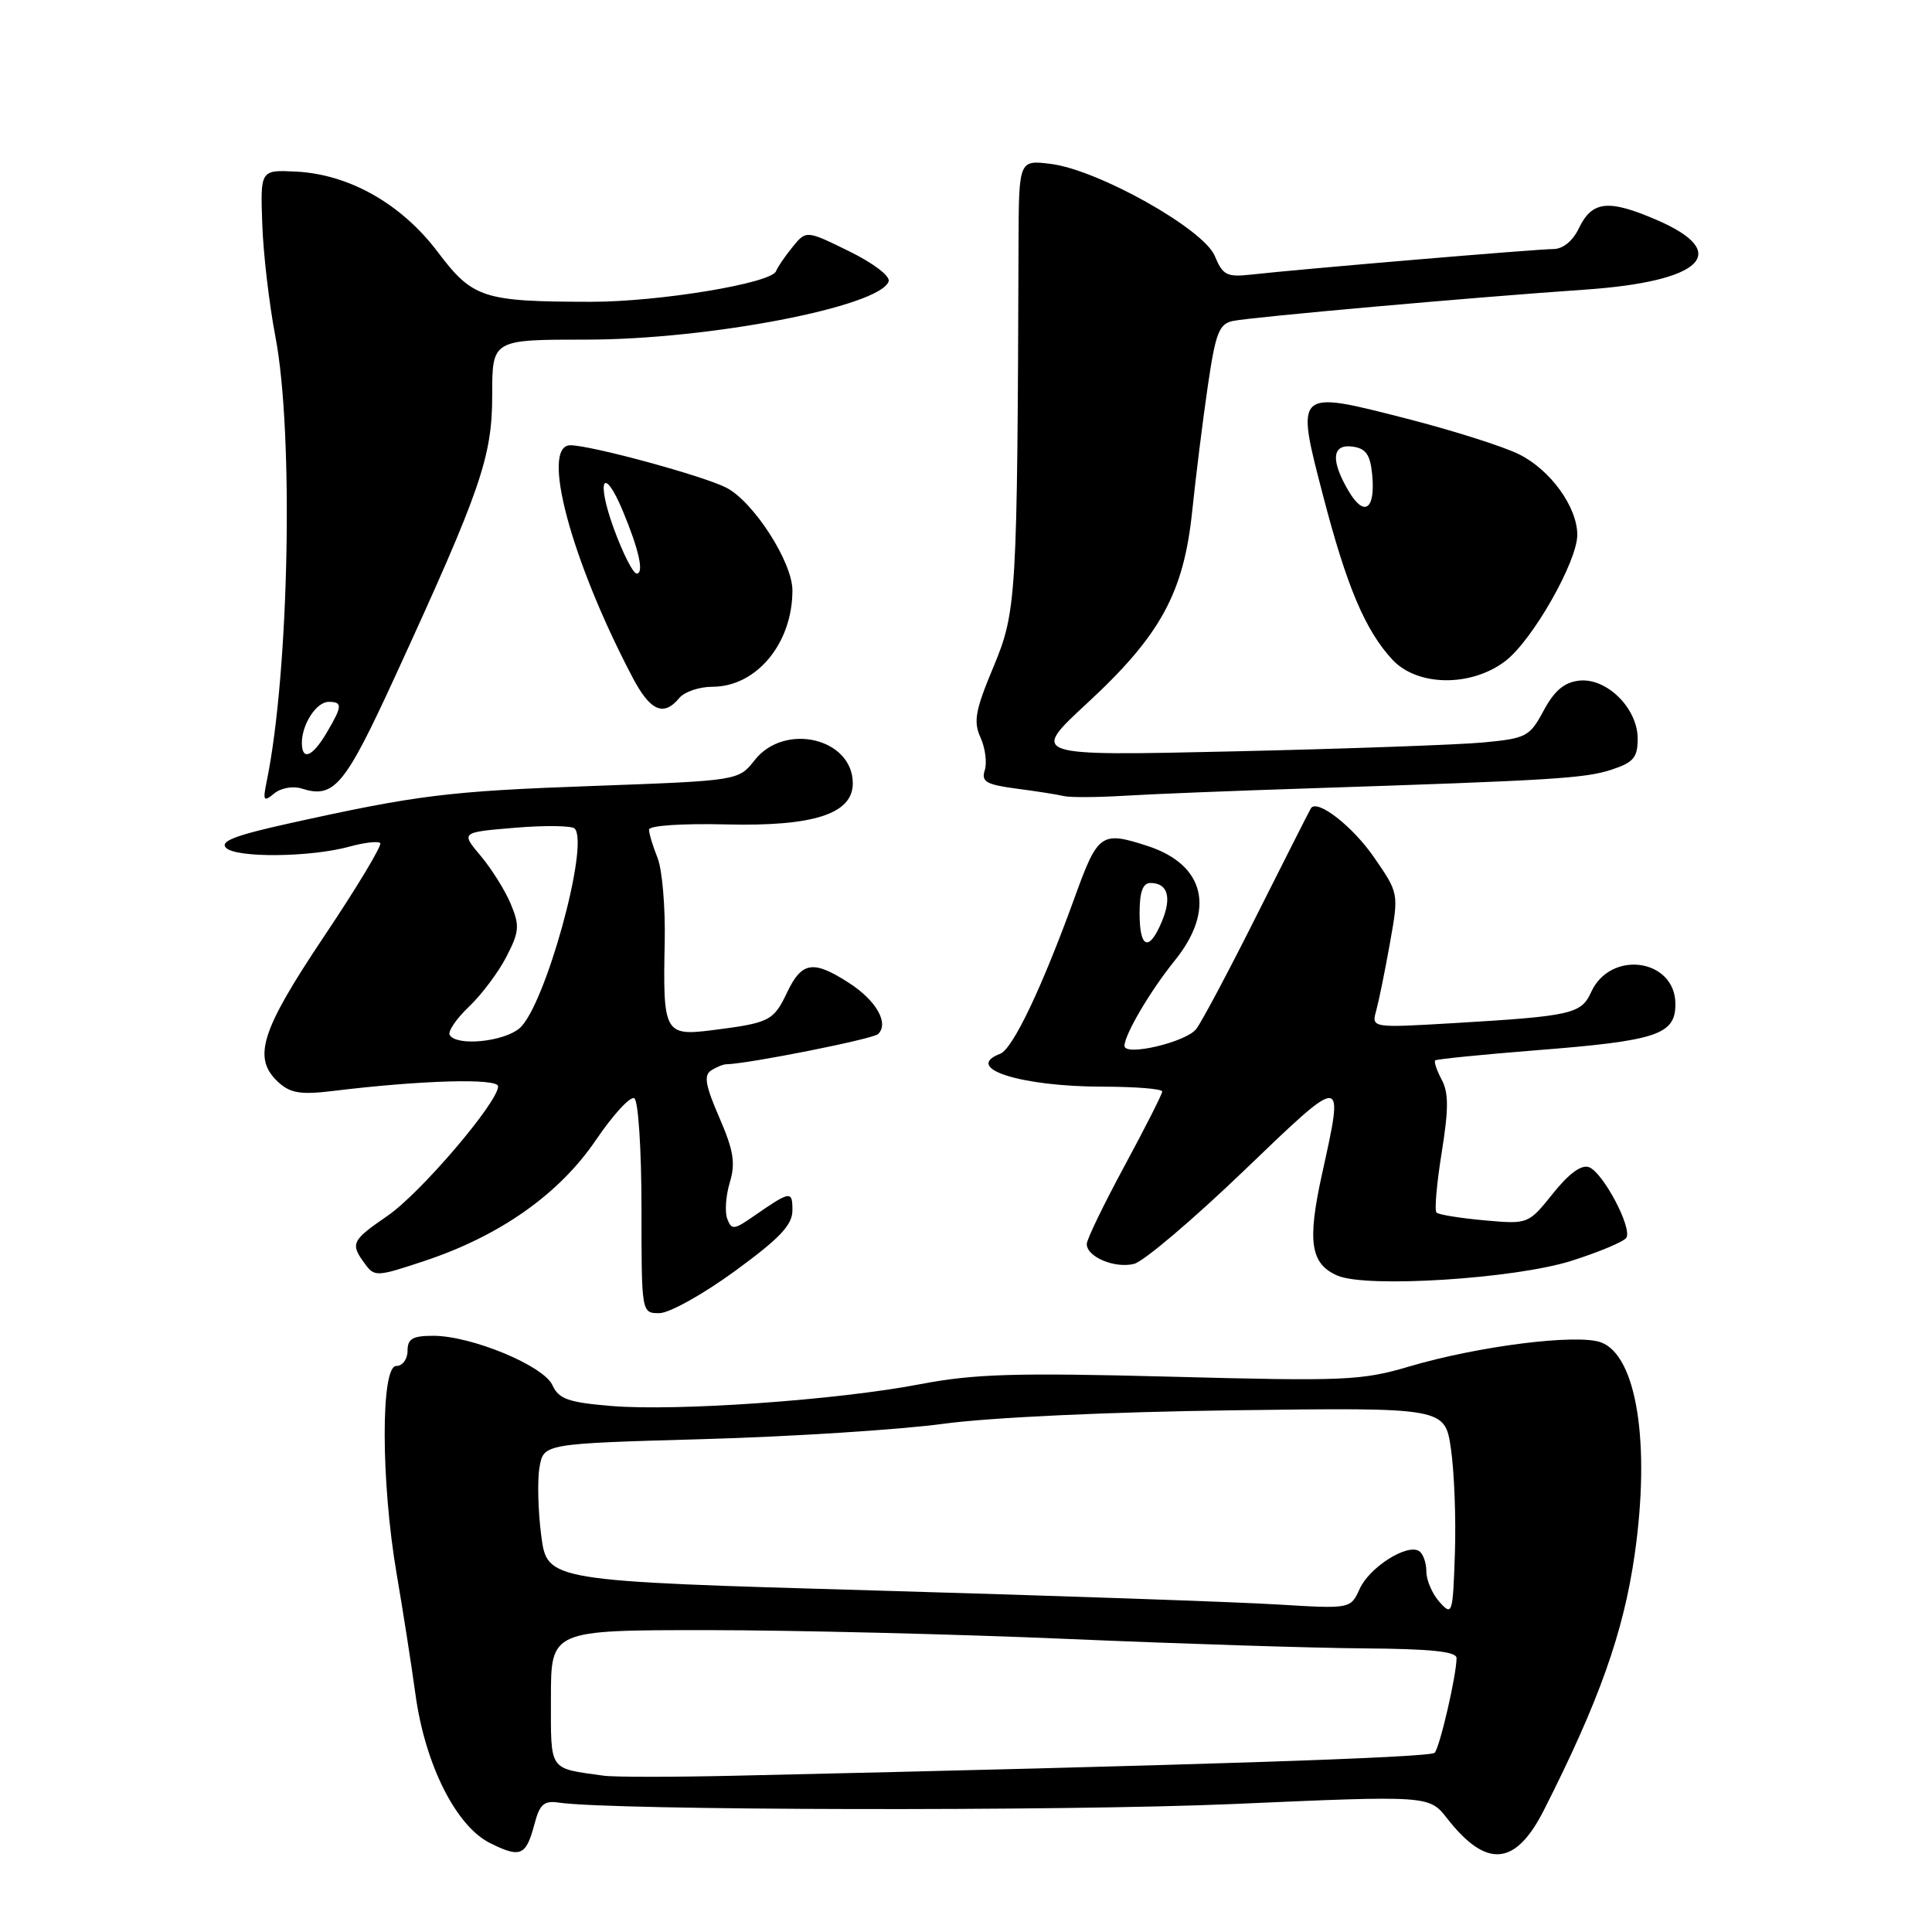 <?xml version="1.0" encoding="UTF-8" standalone="no"?>
<!DOCTYPE svg PUBLIC "-//W3C//DTD SVG 1.1//EN" "http://www.w3.org/Graphics/SVG/1.1/DTD/svg11.dtd" >
<svg xmlns="http://www.w3.org/2000/svg" xmlns:xlink="http://www.w3.org/1999/xlink" version="1.1" viewBox="0 0 256 256">
 <g >
 <path fill="currentColor"
d=" M 70.82 241.70 C 71.52 239.05 72.08 238.56 74.08 238.86 C 81.11 239.90 140.97 240.02 163.44 239.04 C 189.37 237.90 189.37 237.90 191.76 240.96 C 196.97 247.61 200.81 247.28 204.57 239.86 C 211.89 225.42 215.12 216.32 216.60 206.00 C 218.71 191.29 216.88 179.67 212.17 177.88 C 209.07 176.70 195.94 178.34 186.72 181.07 C 180.44 182.93 178.16 183.03 155.22 182.42 C 134.51 181.88 129.11 182.04 121.94 183.41 C 110.90 185.53 89.65 187.02 80.98 186.30 C 75.28 185.82 74.04 185.38 73.20 183.54 C 72.02 180.96 62.47 177.00 57.41 177.00 C 54.67 177.00 54.00 177.39 54.00 179.00 C 54.00 180.11 53.33 181.00 52.50 181.00 C 50.44 181.00 50.47 196.33 52.55 208.50 C 53.40 213.45 54.52 220.65 55.05 224.50 C 56.31 233.78 60.41 241.95 64.92 244.21 C 68.97 246.23 69.70 245.92 70.82 241.70 Z  M 97.37 168.43 C 103.34 164.07 105.00 162.32 105.00 160.37 C 105.00 157.72 104.76 157.76 99.75 161.23 C 97.26 162.96 96.93 162.98 96.37 161.51 C 96.02 160.62 96.17 158.45 96.70 156.69 C 97.48 154.11 97.21 152.46 95.31 148.07 C 93.47 143.84 93.23 142.47 94.23 141.84 C 94.93 141.39 95.84 141.02 96.25 141.02 C 99.17 140.96 115.67 137.68 116.35 137.02 C 117.83 135.60 116.12 132.58 112.51 130.25 C 107.76 127.18 106.25 127.41 104.30 131.49 C 102.49 135.29 101.99 135.54 94.34 136.51 C 88.06 137.30 87.82 136.85 88.08 124.80 C 88.17 120.24 87.75 115.23 87.13 113.68 C 86.51 112.14 86.00 110.45 86.00 109.93 C 86.00 109.39 90.36 109.10 96.25 109.24 C 107.81 109.52 113.00 107.84 113.00 103.80 C 113.00 97.82 103.97 95.68 100.00 100.72 C 97.86 103.44 97.86 103.44 78.68 104.14 C 59.40 104.83 55.36 105.33 38.15 109.14 C 31.12 110.70 29.09 111.49 29.96 112.35 C 31.31 113.70 41.18 113.60 46.31 112.18 C 48.27 111.64 50.10 111.43 50.38 111.71 C 50.66 111.99 47.31 117.56 42.94 124.08 C 34.50 136.68 33.40 140.24 36.94 143.45 C 38.51 144.86 39.90 145.08 44.19 144.55 C 55.85 143.13 66.00 142.84 66.00 143.95 C 66.00 146.05 55.73 158.09 51.38 161.08 C 46.57 164.39 46.38 164.78 48.34 167.44 C 49.62 169.21 49.91 169.19 56.28 167.07 C 66.26 163.75 74.10 158.22 78.96 151.06 C 81.24 147.70 83.53 145.21 84.05 145.53 C 84.58 145.86 85.00 152.38 85.00 160.06 C 85.00 174.00 85.00 174.00 87.37 174.00 C 88.68 174.00 93.18 171.49 97.37 168.43 Z  M 208.21 167.07 C 211.90 165.90 215.18 164.52 215.50 164.01 C 216.30 162.71 212.43 155.38 210.56 154.66 C 209.56 154.28 207.90 155.48 205.77 158.15 C 202.50 162.22 202.50 162.22 196.67 161.70 C 193.47 161.41 190.61 160.95 190.34 160.67 C 190.06 160.39 190.37 156.82 191.03 152.73 C 191.96 146.96 191.96 144.79 191.03 143.06 C 190.38 141.83 189.99 140.69 190.17 140.51 C 190.35 140.34 196.35 139.74 203.50 139.17 C 219.57 137.91 222.00 137.11 222.00 133.05 C 222.00 127.04 213.41 125.81 210.84 131.45 C 209.52 134.36 208.25 134.64 192.61 135.57 C 181.71 136.21 181.71 136.21 182.37 133.86 C 182.72 132.56 183.54 128.54 184.18 124.93 C 185.35 118.36 185.35 118.36 182.08 113.62 C 179.25 109.50 174.55 105.84 173.71 107.09 C 173.56 107.31 170.39 113.58 166.66 121.00 C 162.94 128.43 159.28 135.33 158.52 136.33 C 157.22 138.08 149.00 140.02 149.00 138.58 C 149.00 137.10 152.43 131.28 155.62 127.33 C 161.09 120.59 159.70 114.60 152.10 112.11 C 145.94 110.10 145.48 110.41 142.46 118.75 C 138.08 130.85 134.21 138.98 132.53 139.63 C 127.55 141.54 135.24 143.99 146.25 143.99 C 150.51 144.00 154.00 144.28 154.00 144.63 C 154.00 144.97 151.75 149.41 149.00 154.50 C 146.25 159.59 144.00 164.24 144.00 164.84 C 144.00 166.55 147.72 168.11 150.27 167.47 C 151.54 167.15 158.07 161.61 164.79 155.16 C 178.28 142.21 178.12 142.20 175.16 155.64 C 173.20 164.57 173.65 167.48 177.23 169.03 C 181.08 170.69 200.68 169.45 208.21 167.07 Z  M 39.95 104.48 C 44.28 105.86 45.67 104.19 52.38 89.57 C 63.76 64.79 65.22 60.55 65.22 52.31 C 65.22 45.00 65.22 45.00 77.70 45.00 C 93.95 45.00 116.65 40.62 117.75 37.28 C 117.98 36.58 115.69 34.85 112.49 33.28 C 106.82 30.50 106.82 30.50 104.99 32.76 C 103.98 34.01 103.01 35.43 102.83 35.93 C 102.24 37.53 87.34 40.00 78.29 39.99 C 63.99 39.97 62.64 39.53 57.99 33.37 C 53.19 27.02 46.30 23.11 39.27 22.74 C 34.50 22.50 34.50 22.50 34.75 29.65 C 34.88 33.58 35.67 40.33 36.50 44.65 C 38.93 57.38 38.32 88.99 35.35 103.48 C 34.81 106.11 34.92 106.31 36.32 105.15 C 37.21 104.41 38.80 104.12 39.95 104.48 Z  M 173.50 104.46 C 205.71 103.40 210.06 103.14 213.55 101.98 C 216.45 101.03 217.00 100.37 217.00 97.88 C 217.00 93.84 212.88 89.77 209.23 90.19 C 207.27 90.41 205.95 91.53 204.54 94.16 C 202.69 97.61 202.25 97.84 196.54 98.38 C 193.22 98.69 178.35 99.22 163.50 99.56 C 136.50 100.17 136.50 100.17 144.02 93.21 C 153.79 84.18 156.86 78.56 157.98 67.66 C 158.46 63.07 159.38 55.64 160.04 51.15 C 161.07 44.11 161.53 42.92 163.37 42.53 C 165.76 42.02 195.47 39.37 210.00 38.38 C 225.58 37.31 229.55 33.48 219.56 29.16 C 213.12 26.37 210.96 26.60 209.20 30.26 C 208.40 31.94 207.09 33.00 205.82 33.00 C 203.69 33.00 172.33 35.65 165.83 36.38 C 162.55 36.74 162.03 36.48 160.96 33.91 C 159.48 30.34 145.55 22.52 139.25 21.72 C 135.00 21.19 135.00 21.19 134.96 32.35 C 134.80 79.28 134.70 81.02 131.64 88.36 C 129.23 94.12 128.96 95.61 129.92 97.72 C 130.55 99.10 130.80 101.05 130.49 102.05 C 130.00 103.58 130.66 103.96 134.70 104.50 C 137.34 104.84 140.18 105.29 141.00 105.49 C 141.82 105.68 145.43 105.66 149.00 105.44 C 152.57 105.22 163.60 104.78 173.50 104.46 Z  M 90.00 92.50 C 90.68 91.67 92.66 91.00 94.40 91.00 C 100.23 91.00 105.00 85.26 105.00 78.23 C 105.00 74.48 99.86 66.49 96.24 64.62 C 93.22 63.06 78.30 59.00 75.58 59.00 C 71.59 59.00 75.66 74.24 83.81 89.75 C 86.15 94.21 87.93 95.00 90.00 92.50 Z  M 199.47 87.59 C 203.05 84.86 209.00 74.41 209.00 70.86 C 208.99 67.17 205.44 62.26 201.29 60.20 C 199.21 59.16 192.45 57.02 186.27 55.44 C 171.59 51.68 171.65 51.62 175.34 65.78 C 178.45 77.72 180.90 83.52 184.49 87.40 C 187.80 90.97 194.92 91.06 199.47 87.59 Z  M 80.00 235.29 C 72.62 234.26 73.00 234.82 73.00 224.98 C 73.00 216.00 73.00 216.00 93.75 216.00 C 105.16 216.01 126.65 216.53 141.50 217.17 C 156.35 217.81 174.01 218.37 180.75 218.42 C 189.57 218.48 193.00 218.84 193.00 219.70 C 193.00 221.94 190.79 231.50 190.10 232.25 C 189.51 232.89 157.70 233.93 97.50 235.29 C 89.25 235.48 81.38 235.48 80.00 235.29 Z  M 190.75 212.28 C 189.79 211.22 189.00 209.39 189.00 208.23 C 189.00 207.07 188.56 205.85 188.03 205.52 C 186.42 204.52 181.47 207.67 180.17 210.52 C 178.96 213.19 178.96 213.19 169.23 212.60 C 163.88 212.27 139.93 211.44 116.00 210.75 C 72.51 209.50 72.51 209.50 71.72 203.50 C 71.29 200.20 71.19 196.10 71.49 194.40 C 72.04 191.29 72.04 191.29 93.27 190.69 C 104.95 190.36 119.22 189.44 125.00 188.66 C 131.18 187.82 147.02 187.08 163.48 186.87 C 191.46 186.50 191.46 186.50 192.26 192.00 C 192.70 195.03 192.94 201.26 192.78 205.86 C 192.51 213.90 192.43 214.15 190.75 212.28 Z  M 59.59 137.15 C 59.31 136.69 60.45 135.00 62.13 133.40 C 63.81 131.81 66.05 128.82 67.11 126.76 C 68.82 123.43 68.88 122.66 67.67 119.76 C 66.92 117.97 65.12 115.10 63.68 113.39 C 61.06 110.28 61.06 110.28 68.27 109.68 C 72.23 109.35 75.78 109.40 76.15 109.79 C 78.14 111.90 72.20 133.39 68.84 136.25 C 66.72 138.05 60.52 138.66 59.59 137.15 Z  M 151.00 121.00 C 151.00 118.18 151.43 117.00 152.44 117.00 C 154.72 117.00 155.29 118.88 153.97 122.06 C 152.27 126.17 151.00 125.72 151.00 121.00 Z  M 40.00 98.43 C 40.00 95.97 41.93 93.00 43.54 93.00 C 45.41 93.00 45.38 93.55 43.28 97.10 C 41.40 100.29 40.00 100.86 40.00 98.43 Z  M 81.32 70.00 C 78.97 63.53 79.97 61.60 82.52 67.69 C 84.67 72.84 85.37 76.00 84.36 76.00 C 83.89 76.00 82.52 73.30 81.32 70.00 Z  M 178.71 65.09 C 176.28 60.97 176.48 58.79 179.25 59.18 C 181.00 59.43 181.57 60.26 181.82 62.88 C 182.27 67.52 180.78 68.58 178.71 65.09 Z "/>
</g>
</svg>